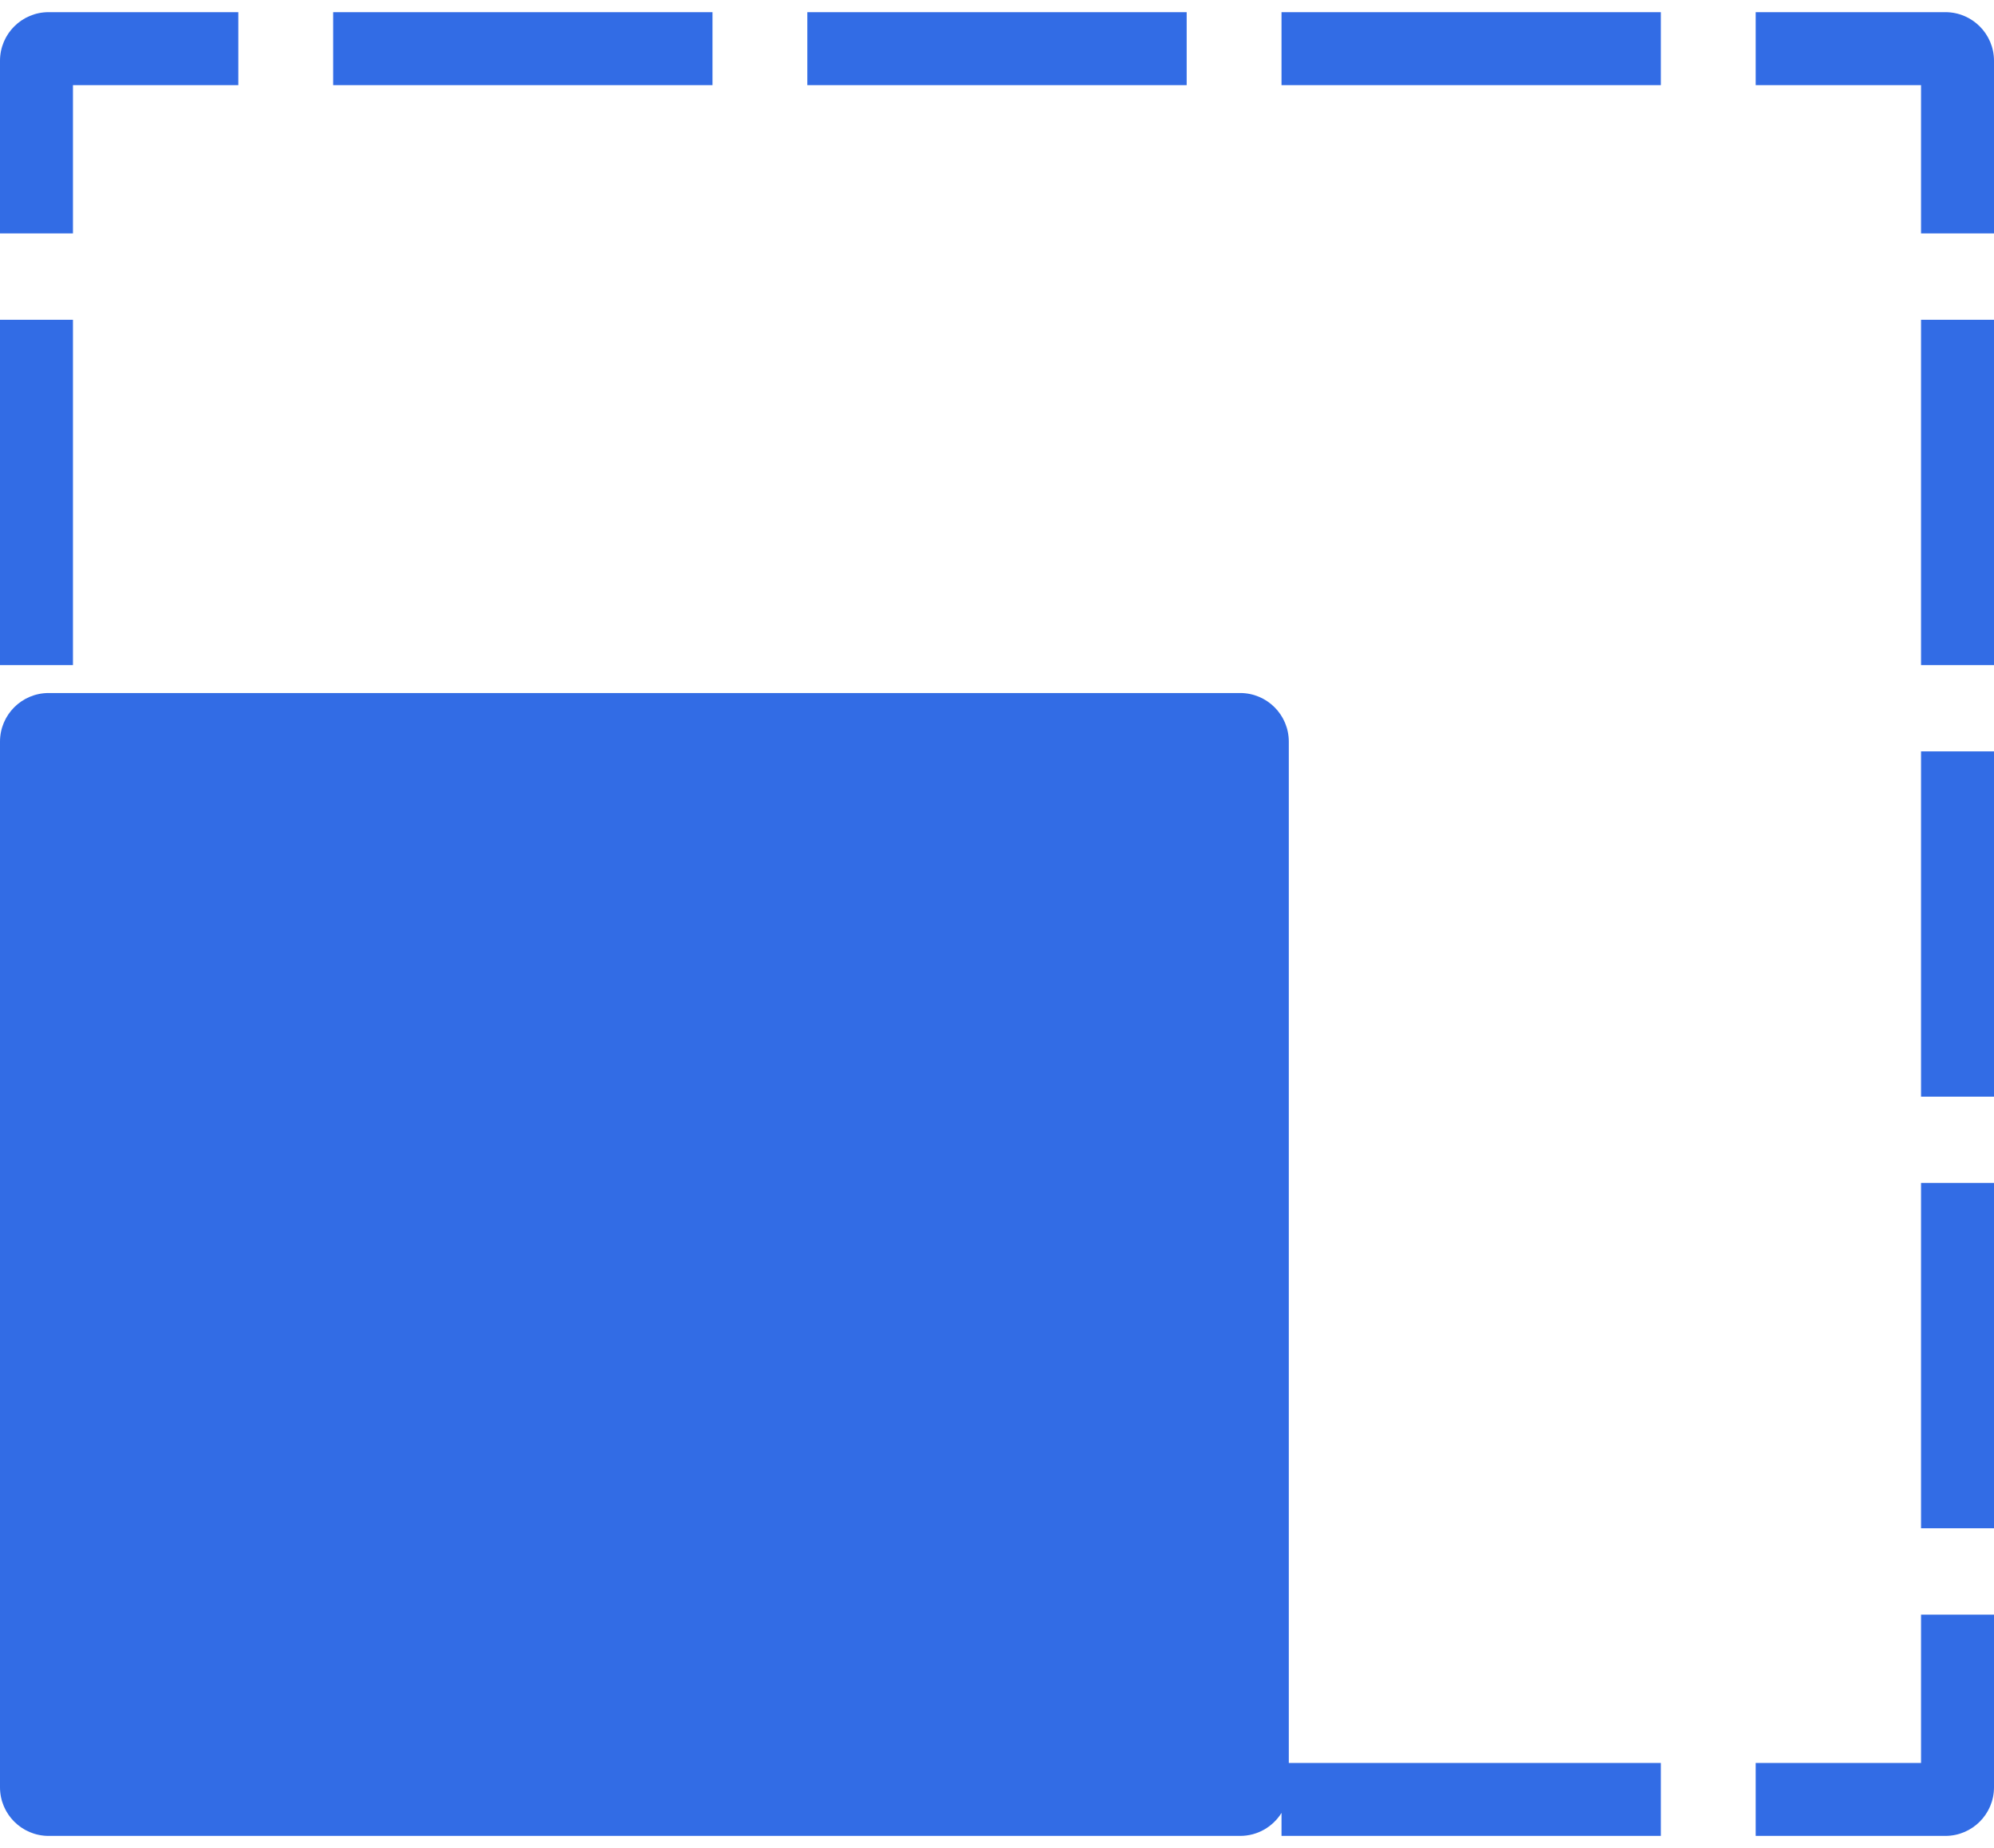<svg width="82" height="76" viewBox="0 0 82 76" fill="none" xmlns="http://www.w3.org/2000/svg">
<path fill-rule="evenodd" clip-rule="evenodd" d="M2 0.5H9.8V2V3.5H3V9.6H1.5H0V2.5C0 1.395 0.895 0.5 2 0.5ZM2 75.5C0.895 75.5 0 74.605 0 73.5V66.4V62.85V48.65V45.1V30.9V30.5C0 29.395 0.895 28.5 2 28.5H51C52.105 28.5 53 29.395 53 30.5V72.5H68.3V74V75.5H52.7V74.554C52.347 75.122 51.718 75.5 51 75.5H48.8H33.2H29.3H13.7H9.8H2ZM1.5 27.35H0V13.15H1.5H3V27.35H1.5ZM13.7 2V0.5H29.3V2V3.5H13.7V2ZM33.2 2V0.5H48.8V2V3.5H33.2V2ZM52.7 2V0.5H68.3V2V3.5H52.7V2ZM72.2 2V0.5H80C81.105 0.5 82 1.395 82 2.5V9.6H80.5H79V3.5H72.2V2ZM80.5 13.15H82V27.35H80.5H79V13.15H80.5ZM80.5 30.9H82V45.1H80.5H79V30.9H80.5ZM80.5 48.65H82V62.85H80.5H79V48.65H80.5ZM80.5 66.4H82V73.5C82 74.605 81.105 75.5 80 75.5H72.2V74V72.5H79V66.4H80.5Z" fill="#326CE5"/>
</svg>

